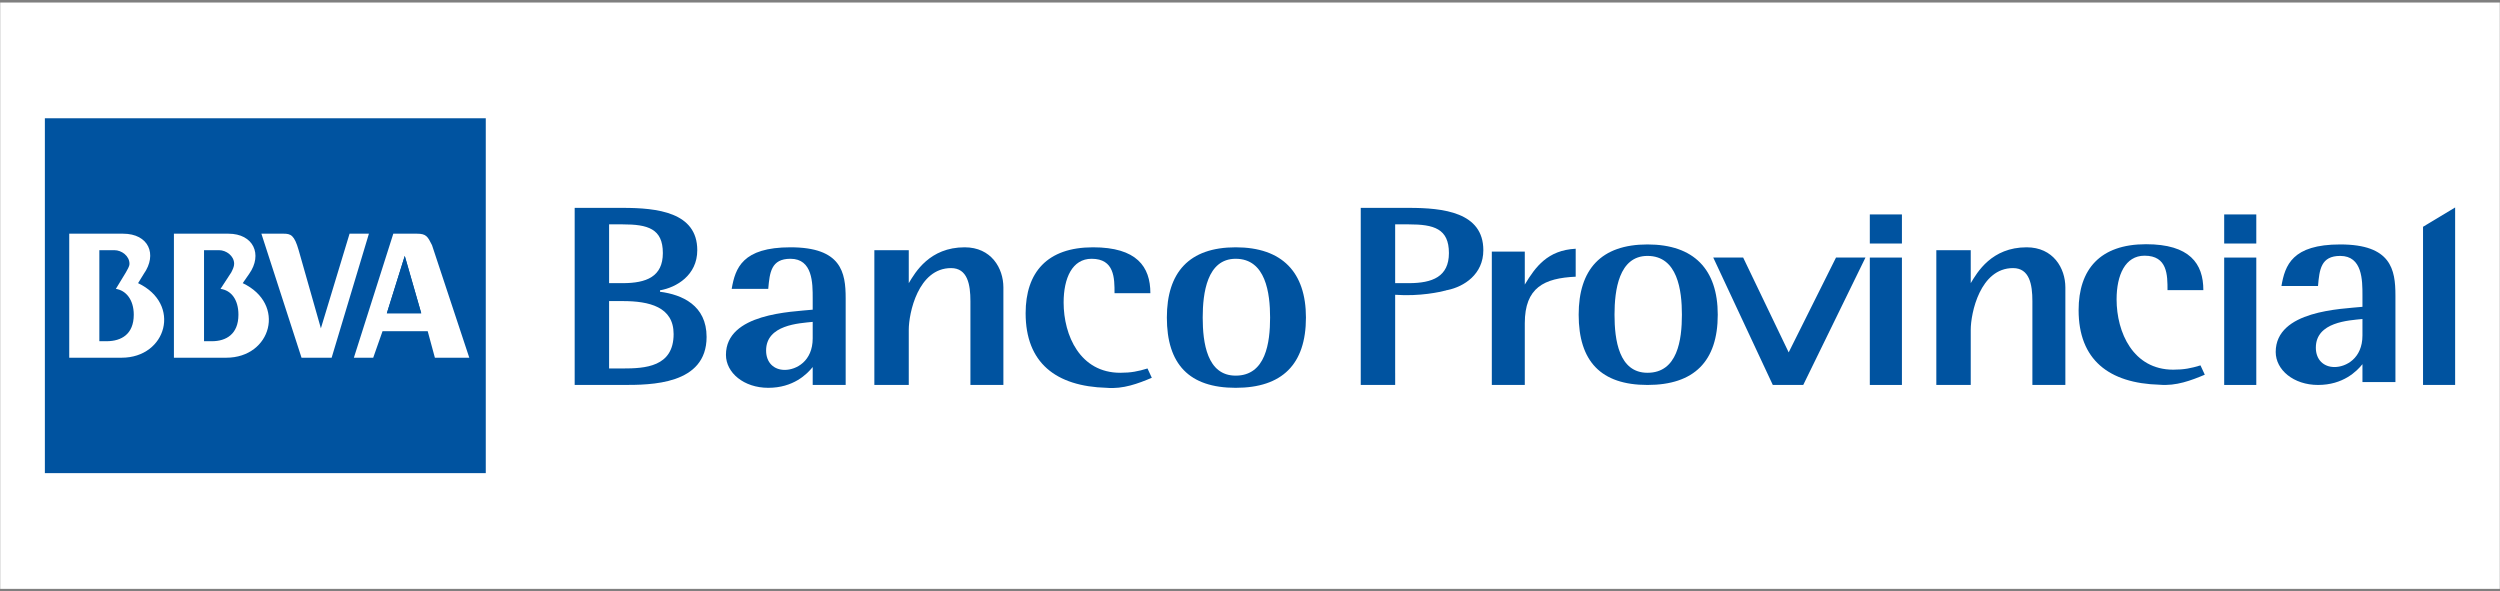 <?xml version="1.0" encoding="UTF-8"?>
<svg xmlns="http://www.w3.org/2000/svg" xmlns:xlink="http://www.w3.org/1999/xlink" width="744pt" height="176pt" viewBox="0 0 744 176" version="1.1">
<rect x="0" y="0" width="744" height="176" fill="#808080" stroke="none"/>
<g id="surface1">
<path style=" stroke:none;fill-rule:evenodd;fill:rgb(100%,100%,100%);fill-opacity:1;" d="M 0.062 0.754 L 743.938 0.754 L 743.938 175.246 L 0.062 175.246 L 0.062 0.754 "/>
<path style=" stroke:none;fill-rule:evenodd;fill:rgb(0%,32.5%,62.7%);fill-opacity:1;" d="M 260.207 114.562 L 270.449 114.562 L 270.449 98.137 C 270.449 93.227 273.223 79.785 283.035 79.785 C 287.945 79.785 288.797 84.691 288.797 89.602 L 288.797 114.562 L 298.609 114.562 L 298.609 85.547 C 298.609 79.785 294.984 73.598 287.09 73.598 C 276.637 73.598 272.367 81.066 270.449 84.266 L 270.449 74.453 L 260.207 74.453 L 260.207 114.562 "/>
<path style=" stroke:none;fill-rule:evenodd;fill:rgb(0%,32.5%,62.7%);fill-opacity:1;" d="M 171.023 114.562 L 185.316 114.562 C 193.641 114.562 210.281 114.562 210.281 100.27 C 210.281 90.879 203.027 87.68 196.414 86.828 L 196.414 86.398 C 201.32 85.547 207.508 81.918 207.508 74.453 C 207.508 63.145 195.559 61.863 185.316 61.863 L 171.023 61.863 Z M 181.266 66.77 L 185.316 66.77 C 192.785 66.77 197.266 68.051 197.266 75.305 C 197.266 82.344 192.359 84.266 185.316 84.266 L 181.266 84.266 Z M 181.266 89.602 L 185.316 89.602 C 193.215 89.602 200.469 91.309 200.469 99.414 C 200.469 109.227 191.934 109.656 185.316 109.656 L 181.266 109.656 L 181.266 89.602 "/>
<path style=" stroke:none;fill-rule:evenodd;fill:rgb(0%,32.5%,62.7%);fill-opacity:1;" d="M 367.738 115.414 C 381.605 115.414 388.648 108.375 388.648 94.508 C 388.648 81.066 381.605 73.598 367.738 73.598 C 353.871 73.598 347.258 81.066 347.258 94.508 C 347.258 108.375 353.871 115.414 367.738 115.414 Z M 357.926 94.508 C 357.926 87.254 359.203 77.012 367.738 77.012 C 376.699 77.012 377.98 87.254 377.98 94.508 C 377.98 101.977 376.699 111.789 367.738 111.789 C 359.203 111.789 357.926 101.977 357.926 94.508 "/>
<path style=" stroke:none;fill-rule:evenodd;fill:rgb(0%,32.5%,62.7%);fill-opacity:1;" d="M 241.859 100.695 C 241.859 107.523 236.949 110.082 233.535 110.082 C 230.336 110.082 227.992 107.949 227.992 104.324 C 227.992 96.641 237.805 96.215 241.859 95.789 Z M 241.859 114.562 L 251.672 114.562 L 251.672 88.746 C 251.672 81.066 250.395 73.598 235.246 73.598 C 220.949 73.598 218.812 79.785 217.75 85.973 L 228.629 85.973 C 229.059 81.066 229.484 77.012 235.246 77.012 C 241.859 77.012 241.859 84.266 241.859 88.746 L 241.859 92.16 C 235.672 92.801 216.043 93.227 216.043 105.602 C 216.043 110.938 221.379 115.414 228.629 115.414 C 236.098 115.414 240.152 111.363 241.859 109.227 L 241.859 114.562 "/>
<path style=" stroke:none;fill-rule:evenodd;fill:rgb(0%,32.5%,62.7%);fill-opacity:1;" d="M 341.496 109.656 C 338.723 110.508 336.59 110.938 333.387 110.938 C 321.441 110.938 316.535 99.84 316.535 90.027 C 316.535 82.773 319.094 77.012 324.855 77.012 C 331.684 77.012 331.684 82.773 331.684 87.254 L 342.352 87.254 C 342.352 79.359 338.297 73.598 325.281 73.598 C 311.625 73.598 305.227 81.066 305.227 93.227 C 305.227 107.949 314.188 114.988 329.336 115.414 C 334.242 115.844 338.723 114.137 342.777 112.43 L 341.496 109.656 "/>
<path style=" stroke:none;fill-rule:evenodd;fill:rgb(0%,32.5%,62.7%);fill-opacity:1;" d="M 13.352 35.195 L 144.566 35.195 L 144.566 140.805 L 13.352 140.805 Z M 36.184 106.457 L 20.605 106.457 L 20.605 69.547 L 36.609 69.547 C 44.289 69.547 46.852 75.73 42.797 81.492 L 41.09 84.266 C 54.105 90.453 49.621 106.457 36.184 106.457 Z M 34.477 85.973 L 37.461 81.066 C 37.891 80.211 38.531 79.359 38.531 78.504 C 38.531 76.16 36.184 74.453 34.047 74.453 L 29.566 74.453 L 29.566 101.547 L 31.703 101.547 C 36.184 101.547 39.809 99.414 39.809 93.656 C 39.809 89.172 37.461 86.398 34.477 85.973 Z M 67.332 106.457 L 51.758 106.457 L 51.758 69.547 L 67.973 69.547 C 75.441 69.547 78.215 75.73 74.16 81.492 L 72.238 84.266 C 85.254 90.453 80.773 106.457 67.332 106.457 Z M 65.625 85.973 L 68.824 81.066 C 69.254 80.211 69.68 79.359 69.68 78.504 C 69.68 76.16 67.332 74.453 65.199 74.453 L 60.719 74.453 L 60.719 101.547 L 63.066 101.547 C 67.332 101.547 70.957 99.414 70.957 93.656 C 70.957 89.172 68.824 86.398 65.625 85.973 Z M 104.031 69.547 L 109.789 69.547 L 98.695 106.457 L 89.734 106.457 L 77.789 69.547 L 84.402 69.547 C 86.535 69.547 87.602 69.973 88.883 74.453 L 95.496 97.707 Z M 124.086 69.547 C 126.859 69.547 127.285 70.398 128.566 72.957 L 139.66 106.457 L 129.422 106.457 L 127.285 98.562 L 113.844 98.562 L 111.07 106.457 L 105.312 106.457 L 117.047 69.547 Z M 125.363 93.227 L 115.125 93.227 L 120.457 76.16 Z M 125.363 93.227 "/>
<path style=" stroke:none;fill-rule:evenodd;fill:rgb(0%,32.5%,62.7%);fill-opacity:1;" d="M 125.363 93.227 L 115.125 93.227 L 120.457 76.16 Z M 125.363 93.227 "/>
<path style=" stroke:none;fill-rule:evenodd;fill:rgb(0%,32.5%,62.7%);fill-opacity:1;" d="M 443.965 114.562 L 453.777 114.562 L 453.777 96.215 C 453.777 85.547 459.539 82.773 468.926 82.344 L 468.926 74.023 C 460.605 74.453 456.977 79.359 453.777 84.691 L 453.777 74.879 L 443.965 74.879 L 443.965 114.562 "/>
<path style=" stroke:none;fill-rule:evenodd;fill:rgb(0%,32.5%,62.7%);fill-opacity:1;" d="M 490.297 114.562 C 504.164 114.562 511.203 107.523 511.203 93.656 C 511.203 80.215 504.164 72.746 490.297 72.746 C 476.426 72.746 469.812 80.215 469.812 93.656 C 469.812 107.523 476.426 114.562 490.297 114.562 Z M 480.48 93.656 C 480.48 86.398 481.758 76.16 490.297 76.16 C 499.254 76.16 500.535 86.398 500.535 93.656 C 500.535 101.121 499.254 110.938 490.297 110.938 C 481.758 110.938 480.48 101.121 480.48 93.656 "/>
<path style=" stroke:none;fill-rule:evenodd;fill:rgb(0%,32.5%,62.7%);fill-opacity:1;" d="M 654.863 108.734 C 652.09 109.59 649.957 110.016 646.754 110.016 C 634.809 110.016 629.898 98.922 629.898 89.105 C 629.898 81.852 632.461 76.094 638.223 76.094 C 645.051 76.094 645.051 81.852 645.051 86.336 L 655.715 86.336 C 655.715 78.441 651.664 72.68 638.648 72.68 C 624.992 72.68 618.594 80.148 618.594 92.309 C 618.594 107.031 627.555 114.07 642.703 114.496 C 647.609 114.926 652.09 113.219 656.145 111.512 L 654.863 108.734 "/>
<path style=" stroke:none;fill-rule:evenodd;fill:rgb(0%,32.5%,62.7%);fill-opacity:1;" d="M 703.066 99.84 C 703.066 106.668 698.16 109.23 694.746 109.23 C 691.547 109.23 689.195 107.094 689.195 103.469 C 689.195 95.789 699.012 95.359 703.066 94.934 Z M 703.066 113.711 L 712.879 113.711 L 712.879 87.895 C 712.879 80.215 711.602 72.746 696.453 72.746 C 682.156 72.746 680.023 78.934 678.957 85.121 L 689.84 85.121 C 690.266 80.215 690.691 76.16 696.453 76.16 C 703.066 76.16 703.066 83.414 703.066 87.895 L 703.066 91.309 C 696.879 91.949 677.25 92.375 677.25 104.75 C 677.25 110.082 682.586 114.562 689.84 114.562 C 697.305 114.562 701.359 110.508 703.066 108.375 L 703.066 113.711 "/>
<path style=" stroke:none;fill-rule:evenodd;fill:rgb(0%,32.5%,62.7%);fill-opacity:1;" d="M 576.25 114.562 L 586.492 114.562 L 586.492 98.137 C 586.492 93.227 589.266 79.785 599.078 79.785 C 603.988 79.785 604.84 84.691 604.84 89.602 L 604.84 114.562 L 614.652 114.562 L 614.652 85.547 C 614.652 79.785 611.027 73.598 603.133 73.598 C 592.68 73.598 588.41 81.066 586.492 84.266 L 586.492 74.453 L 576.25 74.453 L 576.25 114.562 "/>
<path style=" stroke:none;fill-rule:evenodd;fill:rgb(0%,32.5%,62.7%);fill-opacity:1;" d="M 556.457 114.562 L 566.012 114.562 L 566.012 76.652 L 556.457 76.652 L 556.457 114.562 "/>
<path style=" stroke:none;fill-rule:evenodd;fill:rgb(0%,32.5%,62.7%);fill-opacity:1;" d="M 556.457 72.473 L 566.012 72.473 L 566.012 63.816 L 556.457 63.816 L 556.457 72.473 "/>
<path style=" stroke:none;fill-rule:evenodd;fill:rgb(0%,32.5%,62.7%);fill-opacity:1;" d="M 661.918 114.562 L 671.473 114.562 L 671.473 76.652 L 661.918 76.652 L 661.918 114.562 "/>
<path style=" stroke:none;fill-rule:evenodd;fill:rgb(0%,32.5%,62.7%);fill-opacity:1;" d="M 661.918 72.473 L 671.473 72.473 L 671.473 63.816 L 661.918 63.816 L 661.918 72.473 "/>
<path style=" stroke:none;fill-rule:evenodd;fill:rgb(0%,32.5%,62.7%);fill-opacity:1;" d="M 721.094 114.562 L 730.648 114.562 L 730.648 61.742 L 721.094 67.492 L 721.094 114.562 "/>
<path style=" stroke:none;fill-rule:evenodd;fill:rgb(0%,32.5%,62.7%);fill-opacity:1;" d="M 509.859 76.637 L 518.758 76.637 L 532.312 104.867 L 546.402 76.637 L 555.168 76.637 L 536.645 114.562 L 527.586 114.562 L 509.859 76.637 "/>
<path style=" stroke:none;fill-rule:evenodd;fill:rgb(0%,32.5%,62.7%);fill-opacity:1;" d="M 404.957 114.562 L 415.203 114.562 L 415.203 111.016 L 415.199 111.016 L 415.199 87.727 C 422.648 88.258 428.66 86.871 430.352 86.43 C 430.348 86.418 430.348 86.41 430.348 86.398 C 430.465 86.379 430.578 86.355 430.695 86.336 L 430.828 86.297 L 430.844 86.305 C 435.66 85.301 441.441 81.668 441.441 74.453 C 441.441 63.145 429.492 61.863 419.254 61.863 L 404.957 61.863 Z M 415.199 66.77 L 419.254 66.77 C 426.723 66.77 431.199 68.051 431.199 75.305 C 431.199 82.344 426.293 84.266 419.254 84.266 L 415.199 84.266 L 415.199 66.77 "/>
</g>
</svg>
